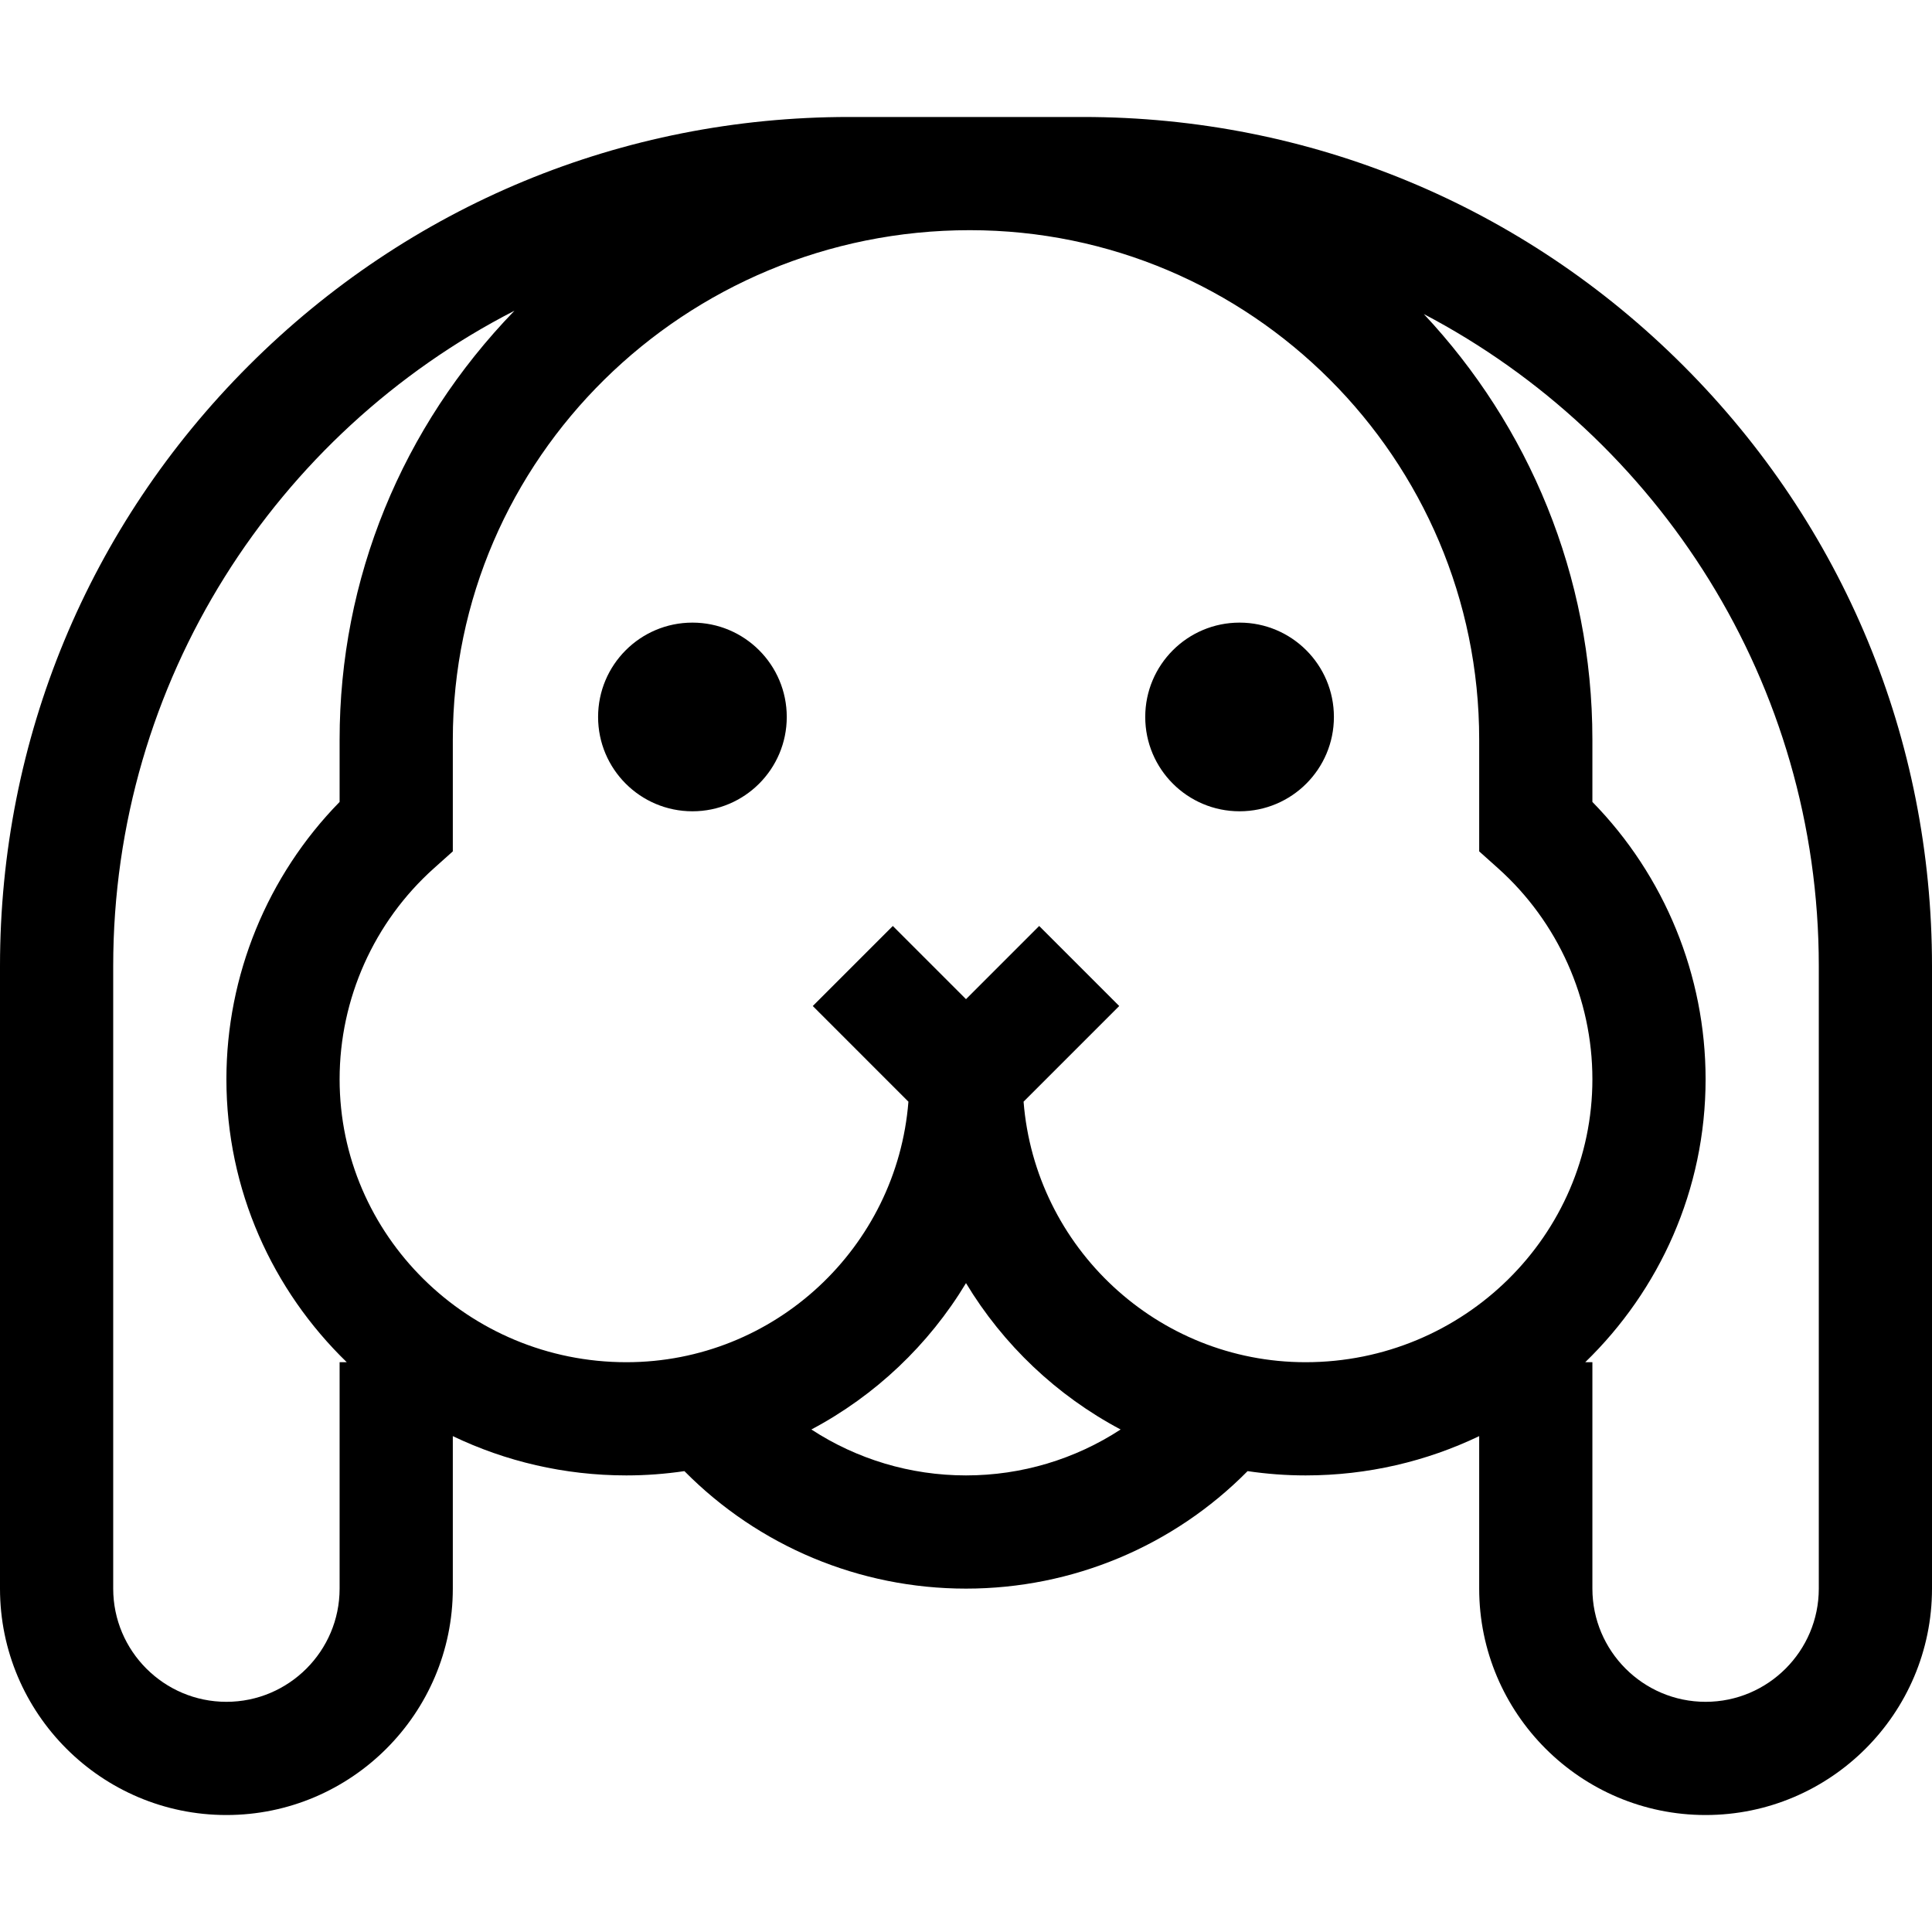 <svg id="Capa_1" enable-background="new 0 0 512 512" height="512" viewBox="0 0 512 512" width="512" xmlns="http://www.w3.org/2000/svg"><g><path d="m446.099 96.901c-42.497-42.497-98.999-65.901-159.099-65.901h-62c-60.1 0-116.602 23.404-159.099 65.901-42.497 42.497-65.901 98.999-65.901 159.099v165c0 33.084 26.916 60 60 60s60-26.916 60-60v-40.412c13.921 6.67 29.527 10.412 46 10.412 5.223 0 10.353-.396 15.374-1.137 19.666 19.888 46.392 31.137 74.626 31.137s54.96-11.249 74.626-31.137c5.021.741 10.151 1.137 15.374 1.137 16.473 0 32.079-3.742 46-10.412v40.412c0 33.084 26.916 60 60 60s60-26.916 60-60v-165c0-60.1-23.404-116.602-65.901-159.099zm-356.099 264.099v60c0 16.542-13.458 30-30 30s-30-13.458-30-30v-165c0-75.614 43.261-141.314 106.332-173.65-29.912 30.906-46.332 71.091-46.332 113.65v16.518c-19.145 19.555-30 45.963-30 73.482 0 29.354 12.228 55.927 31.897 75zm166 30c-14.751 0-28.926-4.302-40.976-12.172 16.923-8.974 31.117-22.434 40.976-38.791 9.859 16.357 24.054 29.817 40.976 38.791-12.05 7.87-26.225 12.172-40.976 12.172zm15.258-99.045 25.348-25.349-21.213-21.213-19.393 19.394-19.394-19.393-21.213 21.213 25.348 25.349c-3.047 38.578-35.392 69.044-74.741 69.044-41.906 0-76-33.645-76-75 0-21.307 9.113-41.684 25.004-55.906l4.996-4.472v-29.622c0-74.439 61.458-135 137-135 74.439 0 135 60.561 135 135v29.622l4.996 4.472c15.891 14.222 25.004 34.599 25.004 55.906 0 41.355-34.094 75-76 75-39.349 0-71.694-30.466-74.742-69.045zm210.742 129.045c0 16.542-13.458 30-30 30s-30-13.458-30-30v-60h-1.897c19.669-19.073 31.897-45.646 31.897-75 0-27.519-10.855-53.927-30-73.482v-16.518c0-43.575-16.987-83.252-44.677-112.776 62.168 32.631 104.677 97.828 104.677 172.776z"/><g><circle cx="183.5" cy="190" r="25"/><circle cx="328.5" cy="190" r="25"/></g></g></svg>